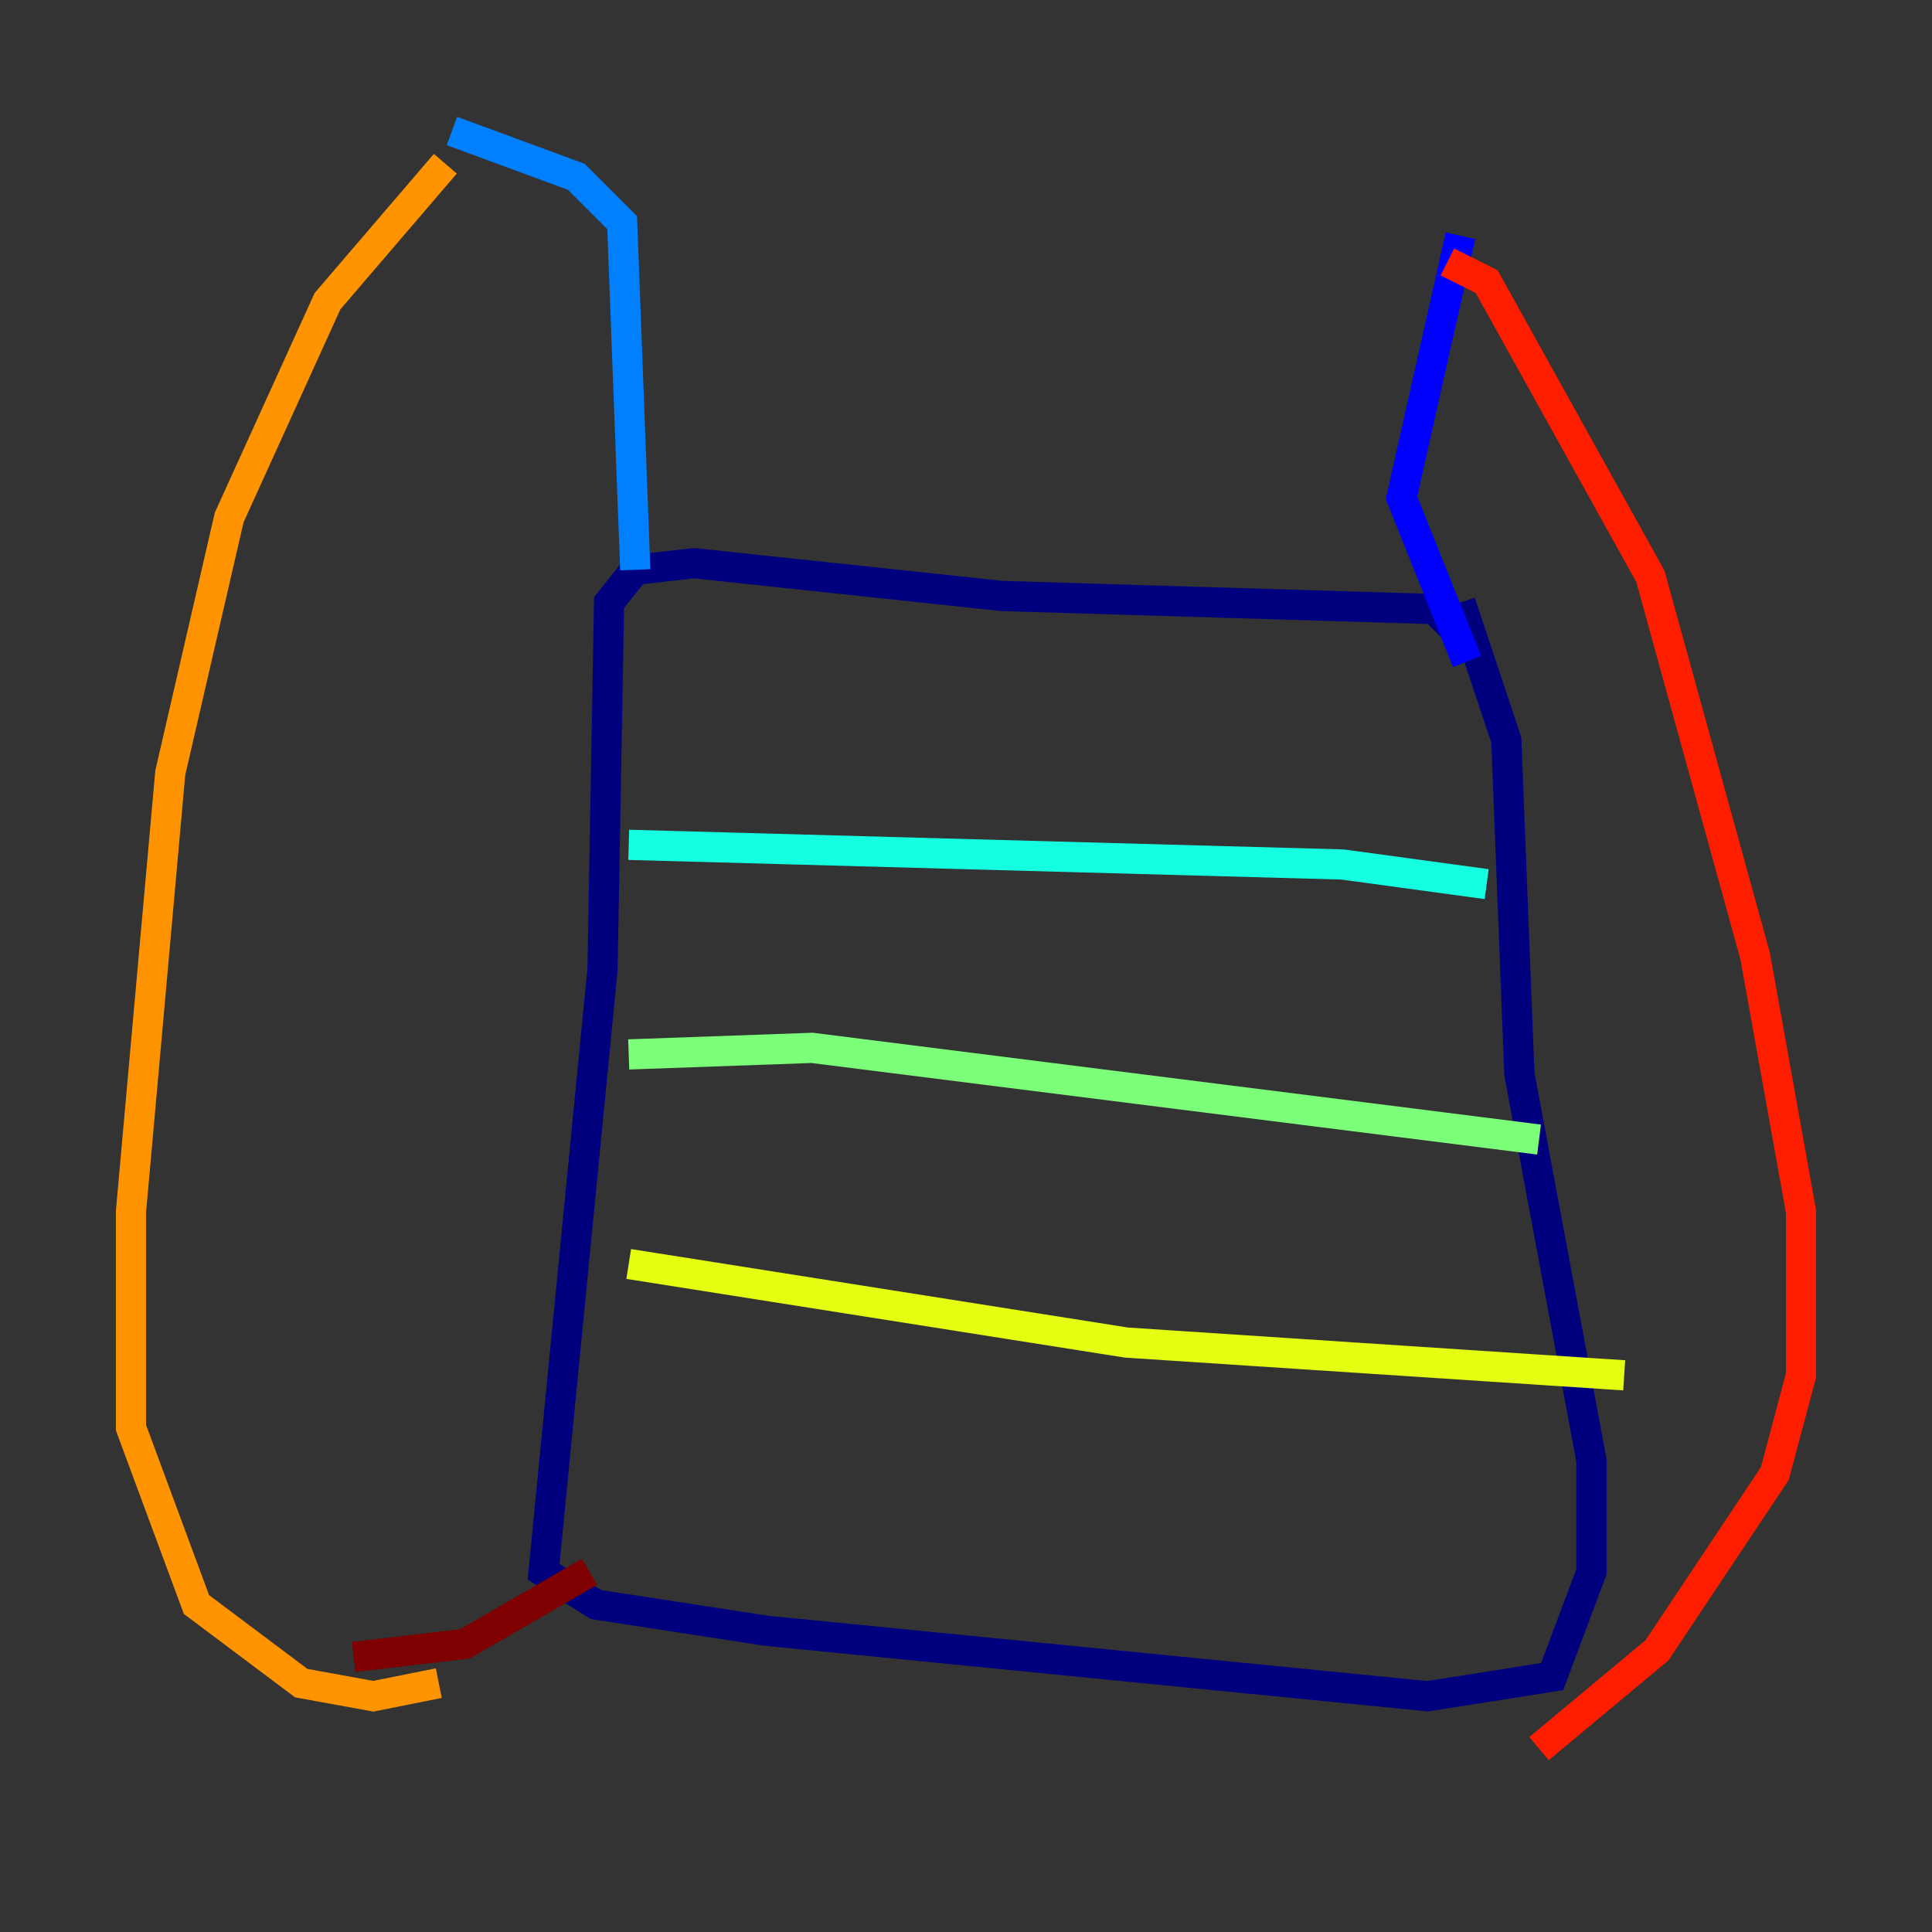 <?xml version="1.0" encoding="utf-8" ?>
<svg baseProfile="tiny" height="128" version="1.2" viewBox="0,0,128,128" width="128" xmlns="http://www.w3.org/2000/svg" xmlns:ev="http://www.w3.org/2001/xml-events" xmlns:xlink="http://www.w3.org/1999/xlink"><rect x="0" y="0" width="128" height="128" fill="#333333" stroke="none"/><defs /><polyline fill="none" points="96.325,41.654 95.024,40.352 66.386,39.485 45.993,37.315 42.088,37.749 40.352,39.919 39.919,64.217 36.014,104.136 39.485,106.305 50.766,108.041 94.59,112.38 102.834,111.078 105.437,104.136 105.437,96.759 100.664,71.159 99.797,49.031 96.759,39.919" stroke="#00007f" stroke-width="2" /><polyline fill="none" points="97.193,43.824 92.854,32.976 96.759,15.62" stroke="#0000ff" stroke-width="2" /><polyline fill="none" points="42.088,37.749 41.22,14.752 38.183,11.715 29.939,8.678" stroke="#0080ff" stroke-width="2" /><polyline fill="none" points="41.654,55.973 88.949,57.275 98.495,58.576" stroke="#15ffe1" stroke-width="2" /><polyline fill="none" points="41.654,69.858 53.803,69.424 101.966,75.498" stroke="#7cff79" stroke-width="2" /><polyline fill="none" points="41.654,83.742 74.63,88.949 107.607,91.119" stroke="#e4ff12" stroke-width="2" /><polyline fill="none" points="29.505,10.848 21.695,19.959 15.186,34.278 11.281,51.2 8.678,80.271 8.678,94.59 13.017,106.305 19.959,111.512 24.732,112.38 29.071,111.512" stroke="#ff9400" stroke-width="2" /><polyline fill="none" points="95.891,17.356 98.495,18.658 109.342,38.183 116.285,63.349 119.322,80.271 119.322,91.119 117.586,97.627 109.776,109.342 101.966,115.851" stroke="#ff1d00" stroke-width="2" /><polyline fill="none" points="23.43,109.776 30.807,108.909 39.051,104.136" stroke="#7f0000" stroke-width="2" /></svg>